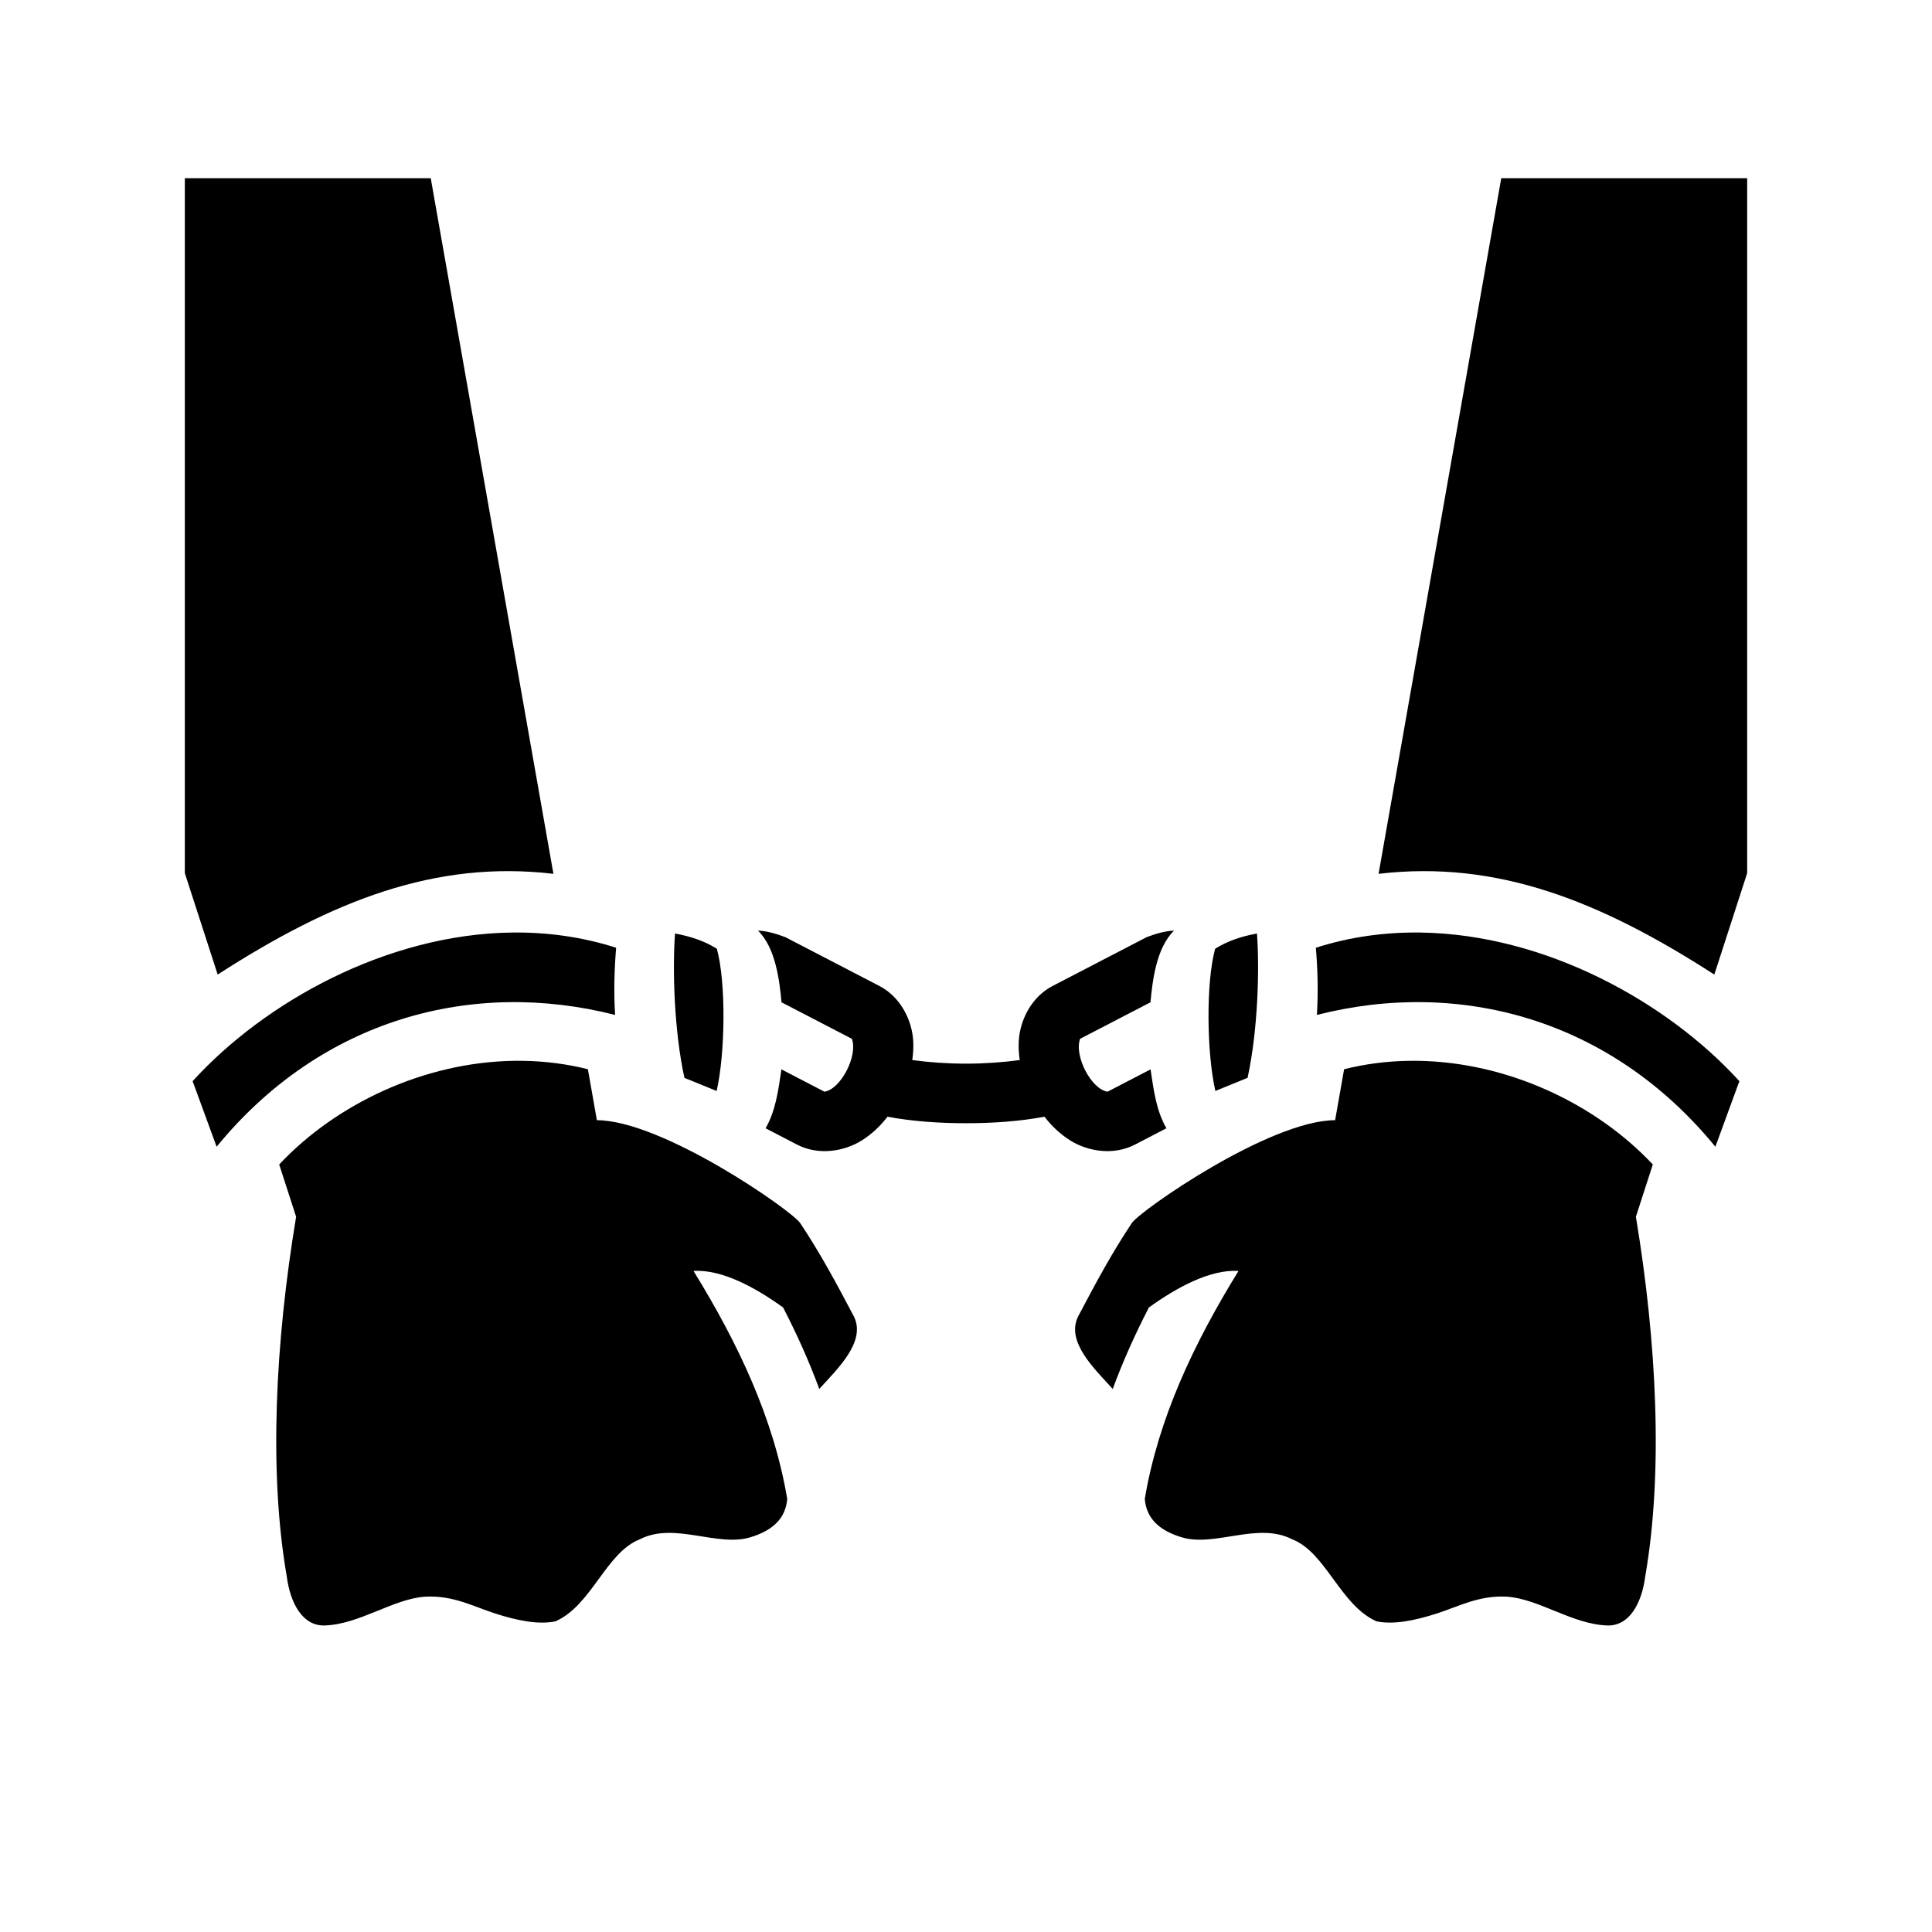 <svg xmlns="http://www.w3.org/2000/svg" width="100%" height="100%" viewBox="0 0 583.68 583.68"><path d="M55.84 53.84v209.947l9.924 30.64c34.506-22.263 65.675-34.64 101.433-30.433L130.133 53.84z m397.707 0l-37.064 210.154c35.758-4.206 66.927 8.17 101.433 30.434l9.924-30.64V53.84zM228.985 281.15c5.361 5.193 6.517 15.154 7.12 21.655l21.26 11.031c1.888 5.184-3.41 15.26-8.29 15.977l-12.995-6.743c-0.973 6.645-1.787 12.547-4.783 17.797l9.486 4.924c6.546 3.397 14.294 2.037 19.485-1.197 3.128-1.949 5.71-4.43 7.863-7.223 7.377 1.392 15.502 1.969 23.709 1.969 8.207 0 16.332-0.577 23.709-1.969 2.154 2.793 4.735 5.274 7.863 7.223 5.191 3.234 12.939 4.594 19.485 1.197l9.486-4.924c-2.996-5.25-3.81-11.152-4.783-17.797l-12.994 6.743c-4.88-0.717-10.179-10.793-8.291-15.977l21.26-11.031c0.603-6.5 1.759-16.462 7.12-21.654-2.663 0.092-5.482 0.912-8.27 1.97l-28.401 14.739c-6.546 3.397-9.895 10.514-10.239 16.62-0.11 1.967 0.01 3.89 0.287 5.774-5.01 0.685-10.643 1.086-16.232 1.086-5.589 0-11.222-0.4-16.232-1.086 0.276-1.883 0.397-3.807 0.287-5.773-0.344-6.107-3.693-13.225-10.239-16.621l-28.402-14.739c-2.787-1.058-5.606-1.878-8.27-1.97z m-74.432 0.58c-37.724 0.526-74.546 20.941-96.358 44.897l7.249 19.81c31.68-38.692 77.26-50.786 120.38-39.818-0.417-7.09-0.23-13.694 0.319-20.293-10.395-3.33-21.028-4.742-31.59-4.595z m274.574 0c-10.562-0.146-21.195 1.266-31.59 4.596 0.55 6.6 0.736 13.204 0.319 20.293 43.12-10.968 88.7 1.126 120.38 39.819l7.249-19.81c-21.812-23.957-58.634-44.372-96.358-44.897z m-225.191 0.292c-0.81 10.885-0.266 29.41 2.834 43.607l9.734 3.965c2.586-11.223 2.906-32.67 0.065-42.97-3.732-2.342-7.926-3.739-12.633-4.602z m175.808 0c-4.707 0.863-8.9 2.26-12.633 4.601-2.84 10.3-2.522 31.748 0.065 42.97l9.734-3.964c3.1-14.196 3.645-32.722 2.834-43.607z m-224.22 38.46c-27.276 0.344-53.959 12.954-71.176 31.323 1.704 5.264 3.41 10.527 5.113 15.79-6.285 37.74-8.29 77.163-2.838 108.579 1.055 8.222 4.829 15.139 11.516 14.898 10.581-0.38 20.631-8.059 30.33-8.7 8.435-0.45 14.473 2.946 21.142 5.087 6.67 2.141 13.051 3.436 18.21 2.36 10.989-4.862 15.247-20.824 25.505-24.791 10.459-5.374 23.473 2.55 33.567-0.66 6.792-2.094 10.493-5.844 10.933-11.54-4.083-24.287-14.821-46.989-28.312-68.86 8.6-0.557 18.822 5.084 27.074 11.04 4.113 7.971 7.819 16.16 10.924 24.613 5.29-5.878 14.188-14.14 10.51-21.804-5.364-10.173-10.077-19.009-16.282-28.32-2.506-3.763-41.568-31.013-61.416-31.075l-2.714-15.396c-6.42-1.613-12.942-2.43-19.446-2.538-0.88-0.014-1.76-0.016-2.64-0.006z m272.632 0c-0.88-0.01-1.76-0.008-2.64 0.007-6.504 0.108-13.026 0.925-19.446 2.537l-2.714 15.396c-19.848 0.062-58.91 27.313-61.416 31.074-6.205 9.312-10.918 18.148-16.282 28.32-3.678 7.666 5.22 15.927 10.51 21.805 3.105-8.454 6.81-16.642 10.924-24.613 8.252-5.956 18.474-11.597 27.074-11.039-13.49 21.87-24.229 44.572-28.312 68.86 0.44 5.695 4.14 9.445 10.933 11.538 10.094 3.21 23.108-4.713 33.567 0.66 10.258 3.968 14.516 19.93 25.506 24.792 5.158 1.076 11.539-0.219 18.209-2.36 6.67-2.14 12.707-5.537 21.142-5.088 9.699 0.642 19.75 8.321 30.33 8.702 6.687 0.24 10.46-6.676 11.516-14.899 5.452-31.415 3.447-70.839-2.838-108.578 1.703-5.264 3.41-10.527 5.113-15.791-17.217-18.369-43.9-30.979-71.176-31.322z" /></svg>